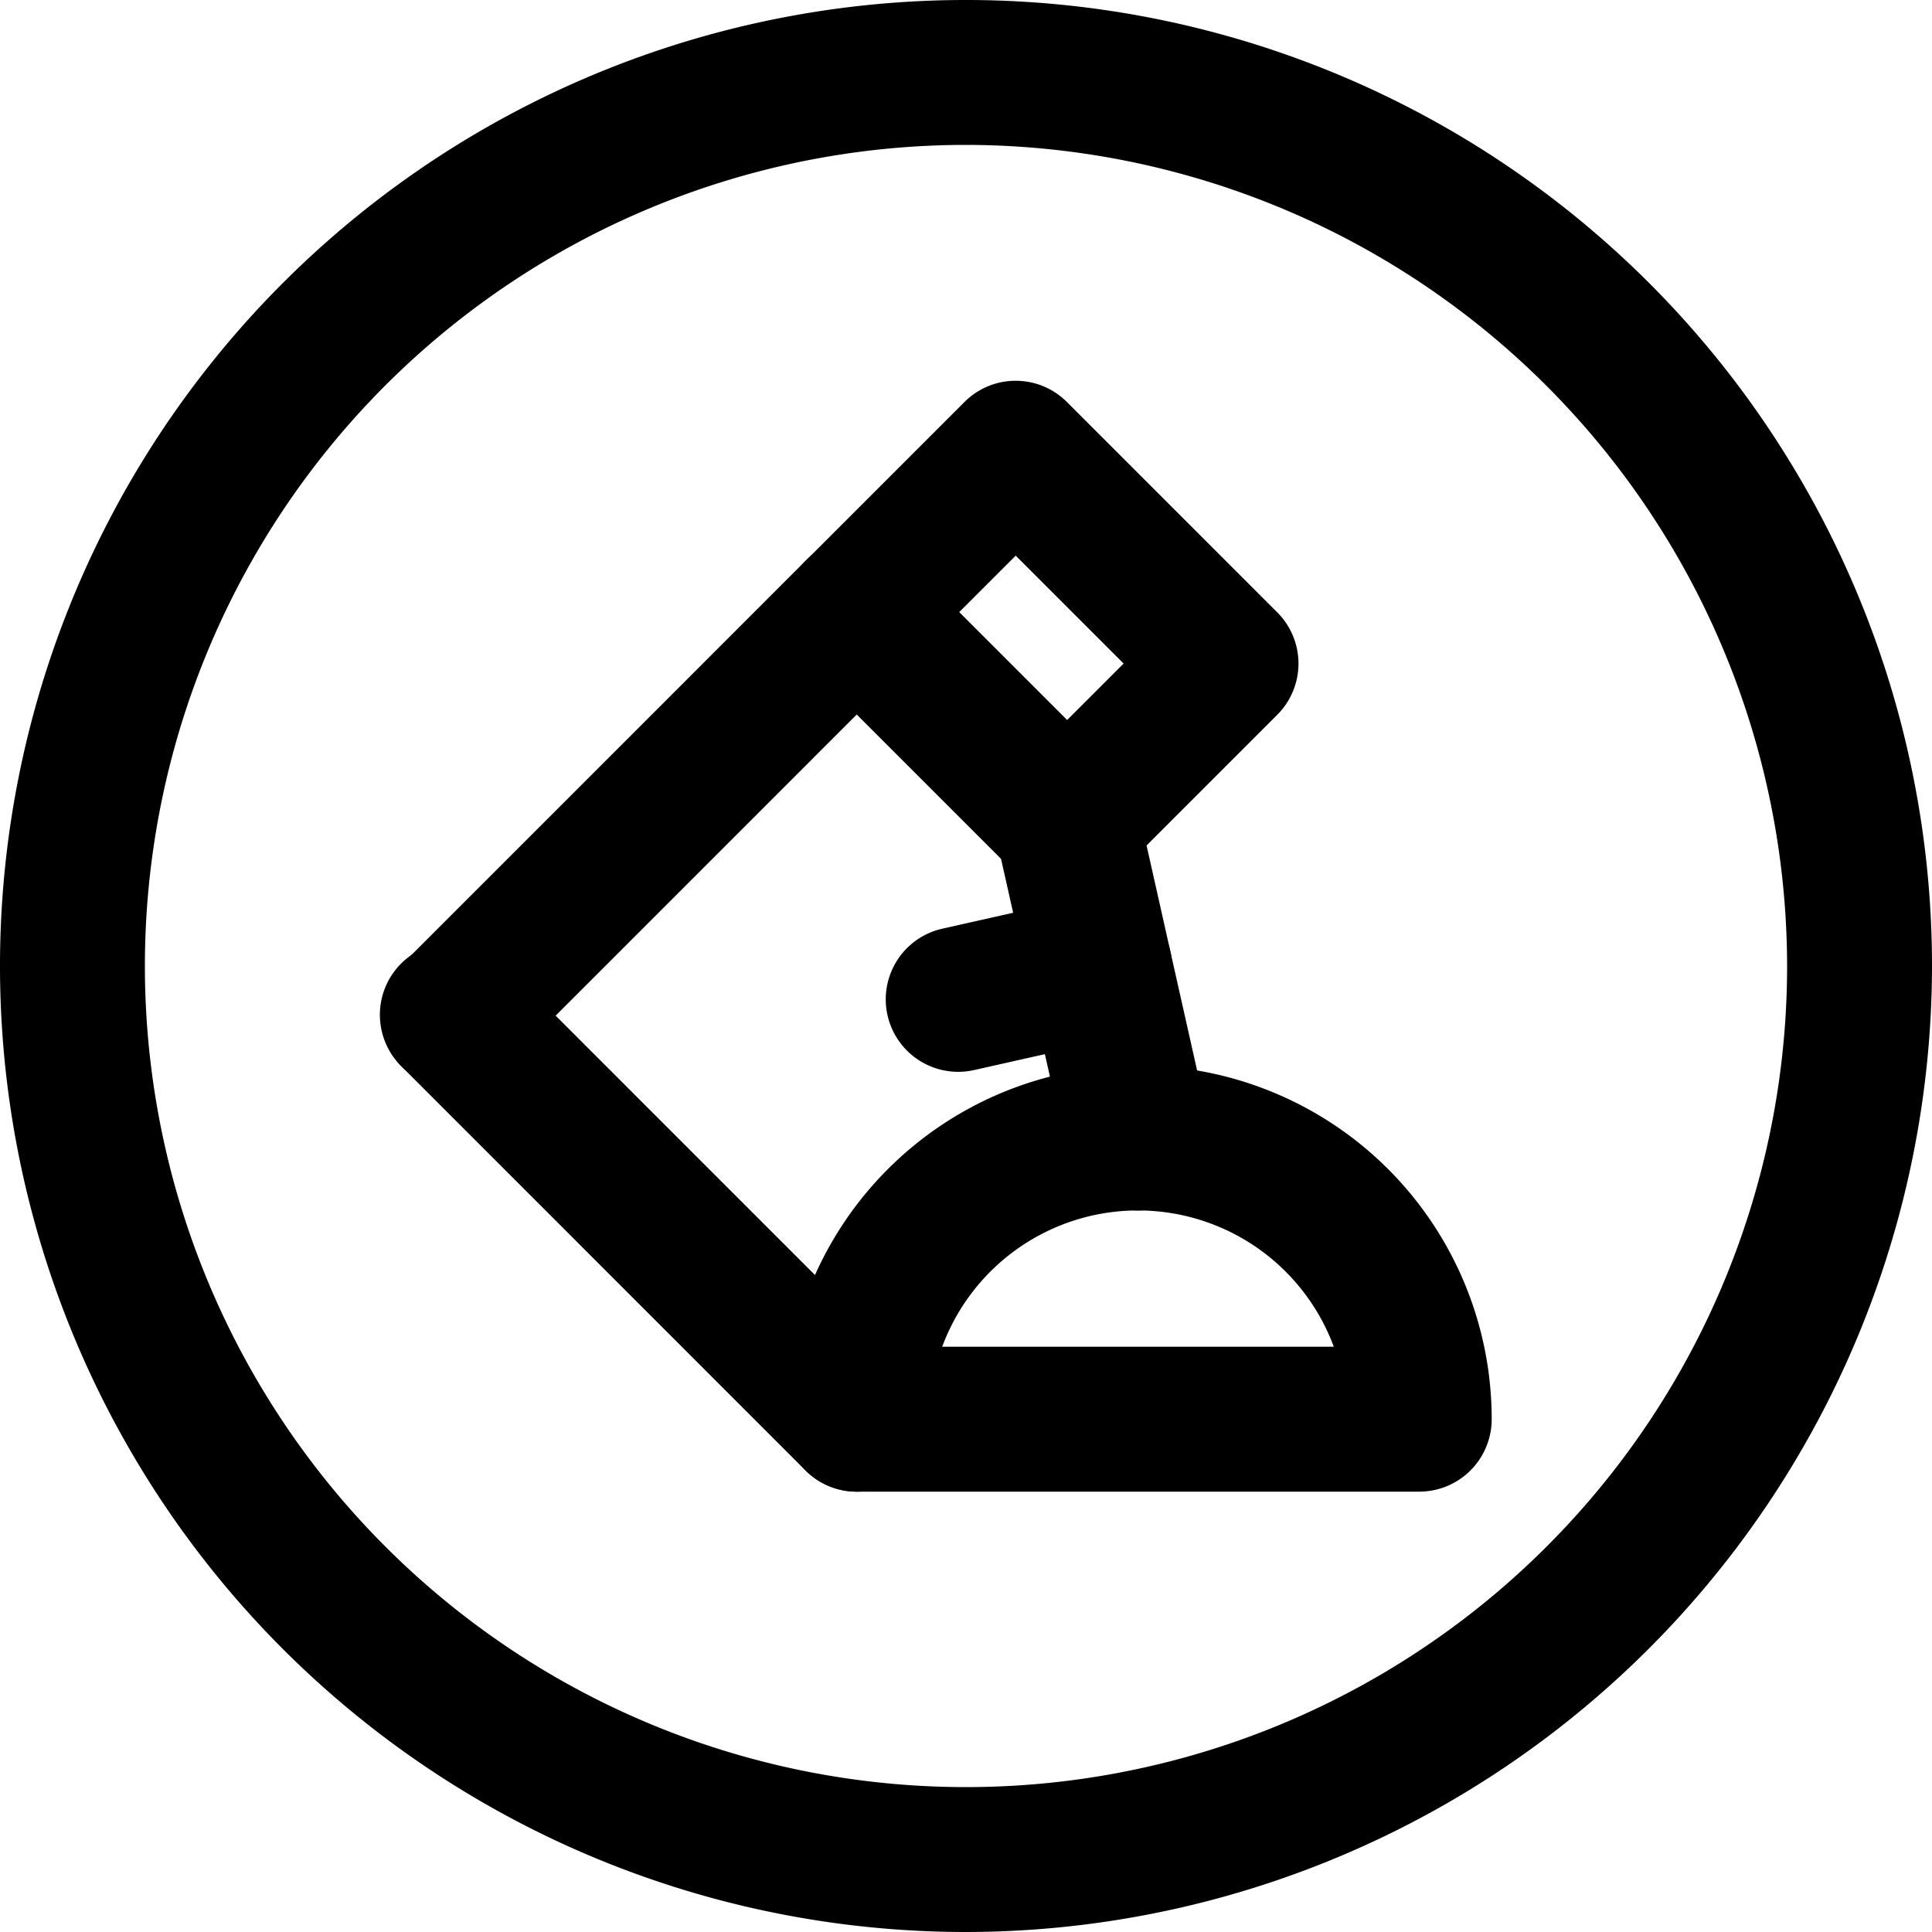 <svg xmlns="http://www.w3.org/2000/svg" viewBox="0 0 40 40"><title>alo_activities-hiking-tiny</title><path d="M20,40A20,20,0,1,1,40,20,20.023,20.023,0,0,1,20,40ZM20,3A17,17,0,1,0,37,20,17.019,17.019,0,0,0,20,3Z"/><path d="M29.384,30.883H17.738a1.5,1.5,0,0,1-1.5-1.5,7.323,7.323,0,0,1,14.646,0A1.5,1.5,0,0,1,29.384,30.883Zm-9.877-3h8.108a4.323,4.323,0,0,0-8.108,0Z"/><path d="M17.738,30.883a1.495,1.495,0,0,1-1.061-.439l-8.354-8.355a1.5,1.5,0,1,1,2.121-2.121l8.354,8.355a1.5,1.5,0,0,1-1.061,2.561Z"/><path d="M22.094,18.528a1.495,1.495,0,0,1-1.061-.439l-4.355-4.355a1.499,1.499,0,0,1,0-2.121l3.29-3.29a1.499,1.499,0,0,1,2.121,0l4.355,4.355a1.499,1.499,0,0,1,0,2.121l-3.29,3.29A1.495,1.495,0,0,1,22.094,18.528Zm-2.234-5.855,2.234,2.234,1.169-1.169-2.234-2.234Z"/><path d="M23.56,25.062a1.502,1.502,0,0,1-1.463-1.172l-1.467-6.533a1.5,1.5,0,0,1,2.928-.657l1.467,6.533a1.503,1.503,0,0,1-1.465,1.829Z"/><path d="M19.84,22.191a1.5,1.5,0,0,1-.328-2.964l2.928-.658a1.5,1.5,0,1,1,.658,2.927l-2.928.658A1.51,1.51,0,0,1,19.84,22.191Z"/><path d="M9.384,22.528a1.5,1.5,0,0,1-1.061-2.561l8.354-8.355a1.5,1.5,0,1,1,2.121,2.121l-8.354,8.355A1.495,1.495,0,0,1,9.384,22.528Z"/></svg>